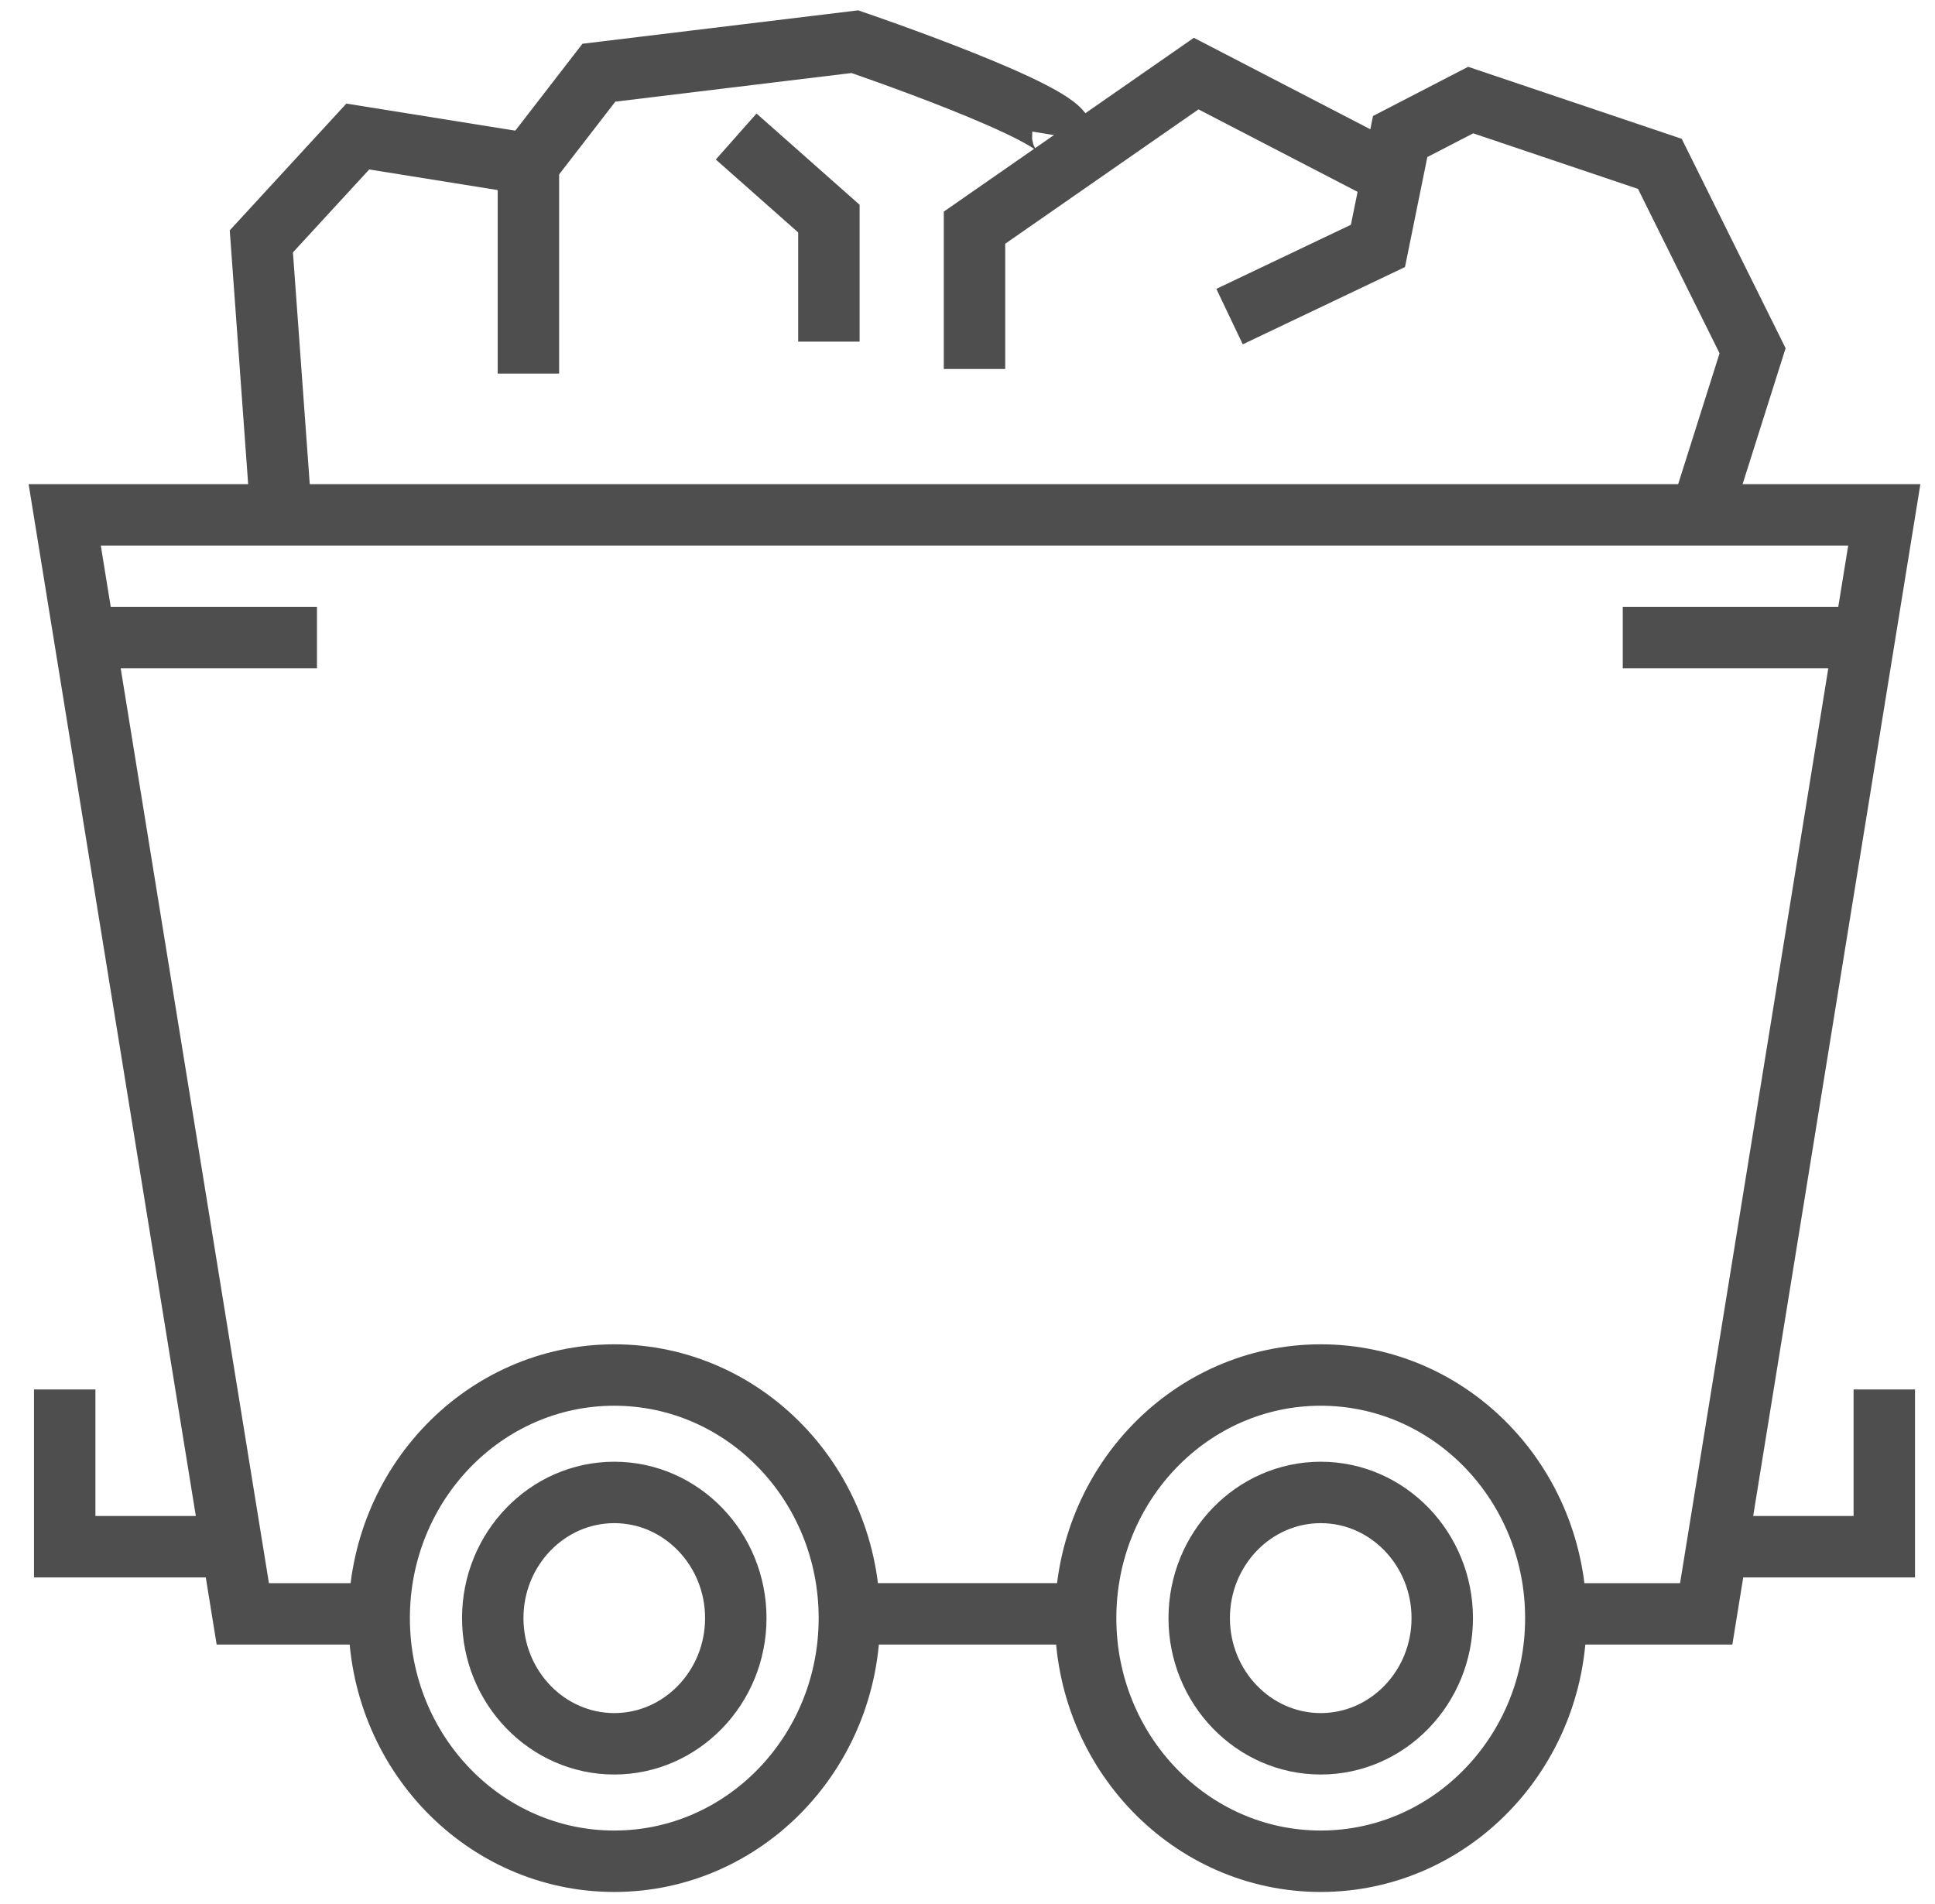 <svg xmlns="http://www.w3.org/2000/svg" width="63" height="62" viewBox="0 0 63 62">
  <g fill="none" fill-rule="evenodd" stroke="#4E4E4E" stroke-width="2" transform="translate(2 1)">
    <polyline points="7.112 15.17 6.509 6.859 9.649 3.445 15.204 4.336 15.204 11.163"/>
    <polyline points="53.37 15.764 55.061 10.42 52.042 4.335 45.882 2.258 43.587 3.445 42.863 7.007 38.032 9.308"/>
    <path d="M32.596,3.445 C32.717,2.703 25.833,0.357 25.833,0.357 L17.499,1.367 L15.205,4.335"/>
    <polyline points="29.728 11.014 29.728 6.413 36.945 1.396 43.331 4.706"/>
    <polyline points="21.968 3.445 24.987 6.117 24.987 10.124"/>
    <path d="M.847 19.757L8.32 19.757M58.609 19.757L50.834 19.757"/>
    <polyline points=".107 44.239 .107 49.359 5.5 49.359"/>
    <polyline points="53.956 49.359 59.349 49.359 59.349 44.239"/>
    <path d="M25.654,51.684 C25.654,56.056 22.227,59.6 17.999,59.6 C13.772,59.6 10.345,56.056 10.345,51.684 C10.345,47.313 13.772,43.769 17.999,43.769 C22.227,43.769 25.654,47.313 25.654,51.684 Z"/>
    <path d="M18 55.776C15.818 55.776 14.043 53.939 14.043 51.684 14.043 49.429 15.818 47.592 18 47.592 20.181 47.592 21.956 49.429 21.956 51.684 21.956 53.939 20.181 55.776 18 55.776zM48.655 51.684C48.655 56.056 45.228 59.6 41.001 59.6 36.773 59.6 33.346 56.056 33.346 51.684 33.346 47.313 36.773 43.769 41.001 43.769 45.228 43.769 48.655 47.313 48.655 51.684z"/>
    <path d="M41.001,55.776 C38.819,55.776 37.044,53.939 37.044,51.684 C37.044,49.429 38.819,47.592 41.001,47.592 C43.183,47.592 44.957,49.429 44.957,51.684 C44.957,53.939 43.183,55.776 41.001,55.776 Z"/>
    <polyline points="48.657 51.545 53.551 51.545 59.349 15.763 .107 15.763 5.905 51.545 10.345 51.545"/>
    <path d="M25.654,51.545 L33.348,51.545"/>
  </g>
</svg>

